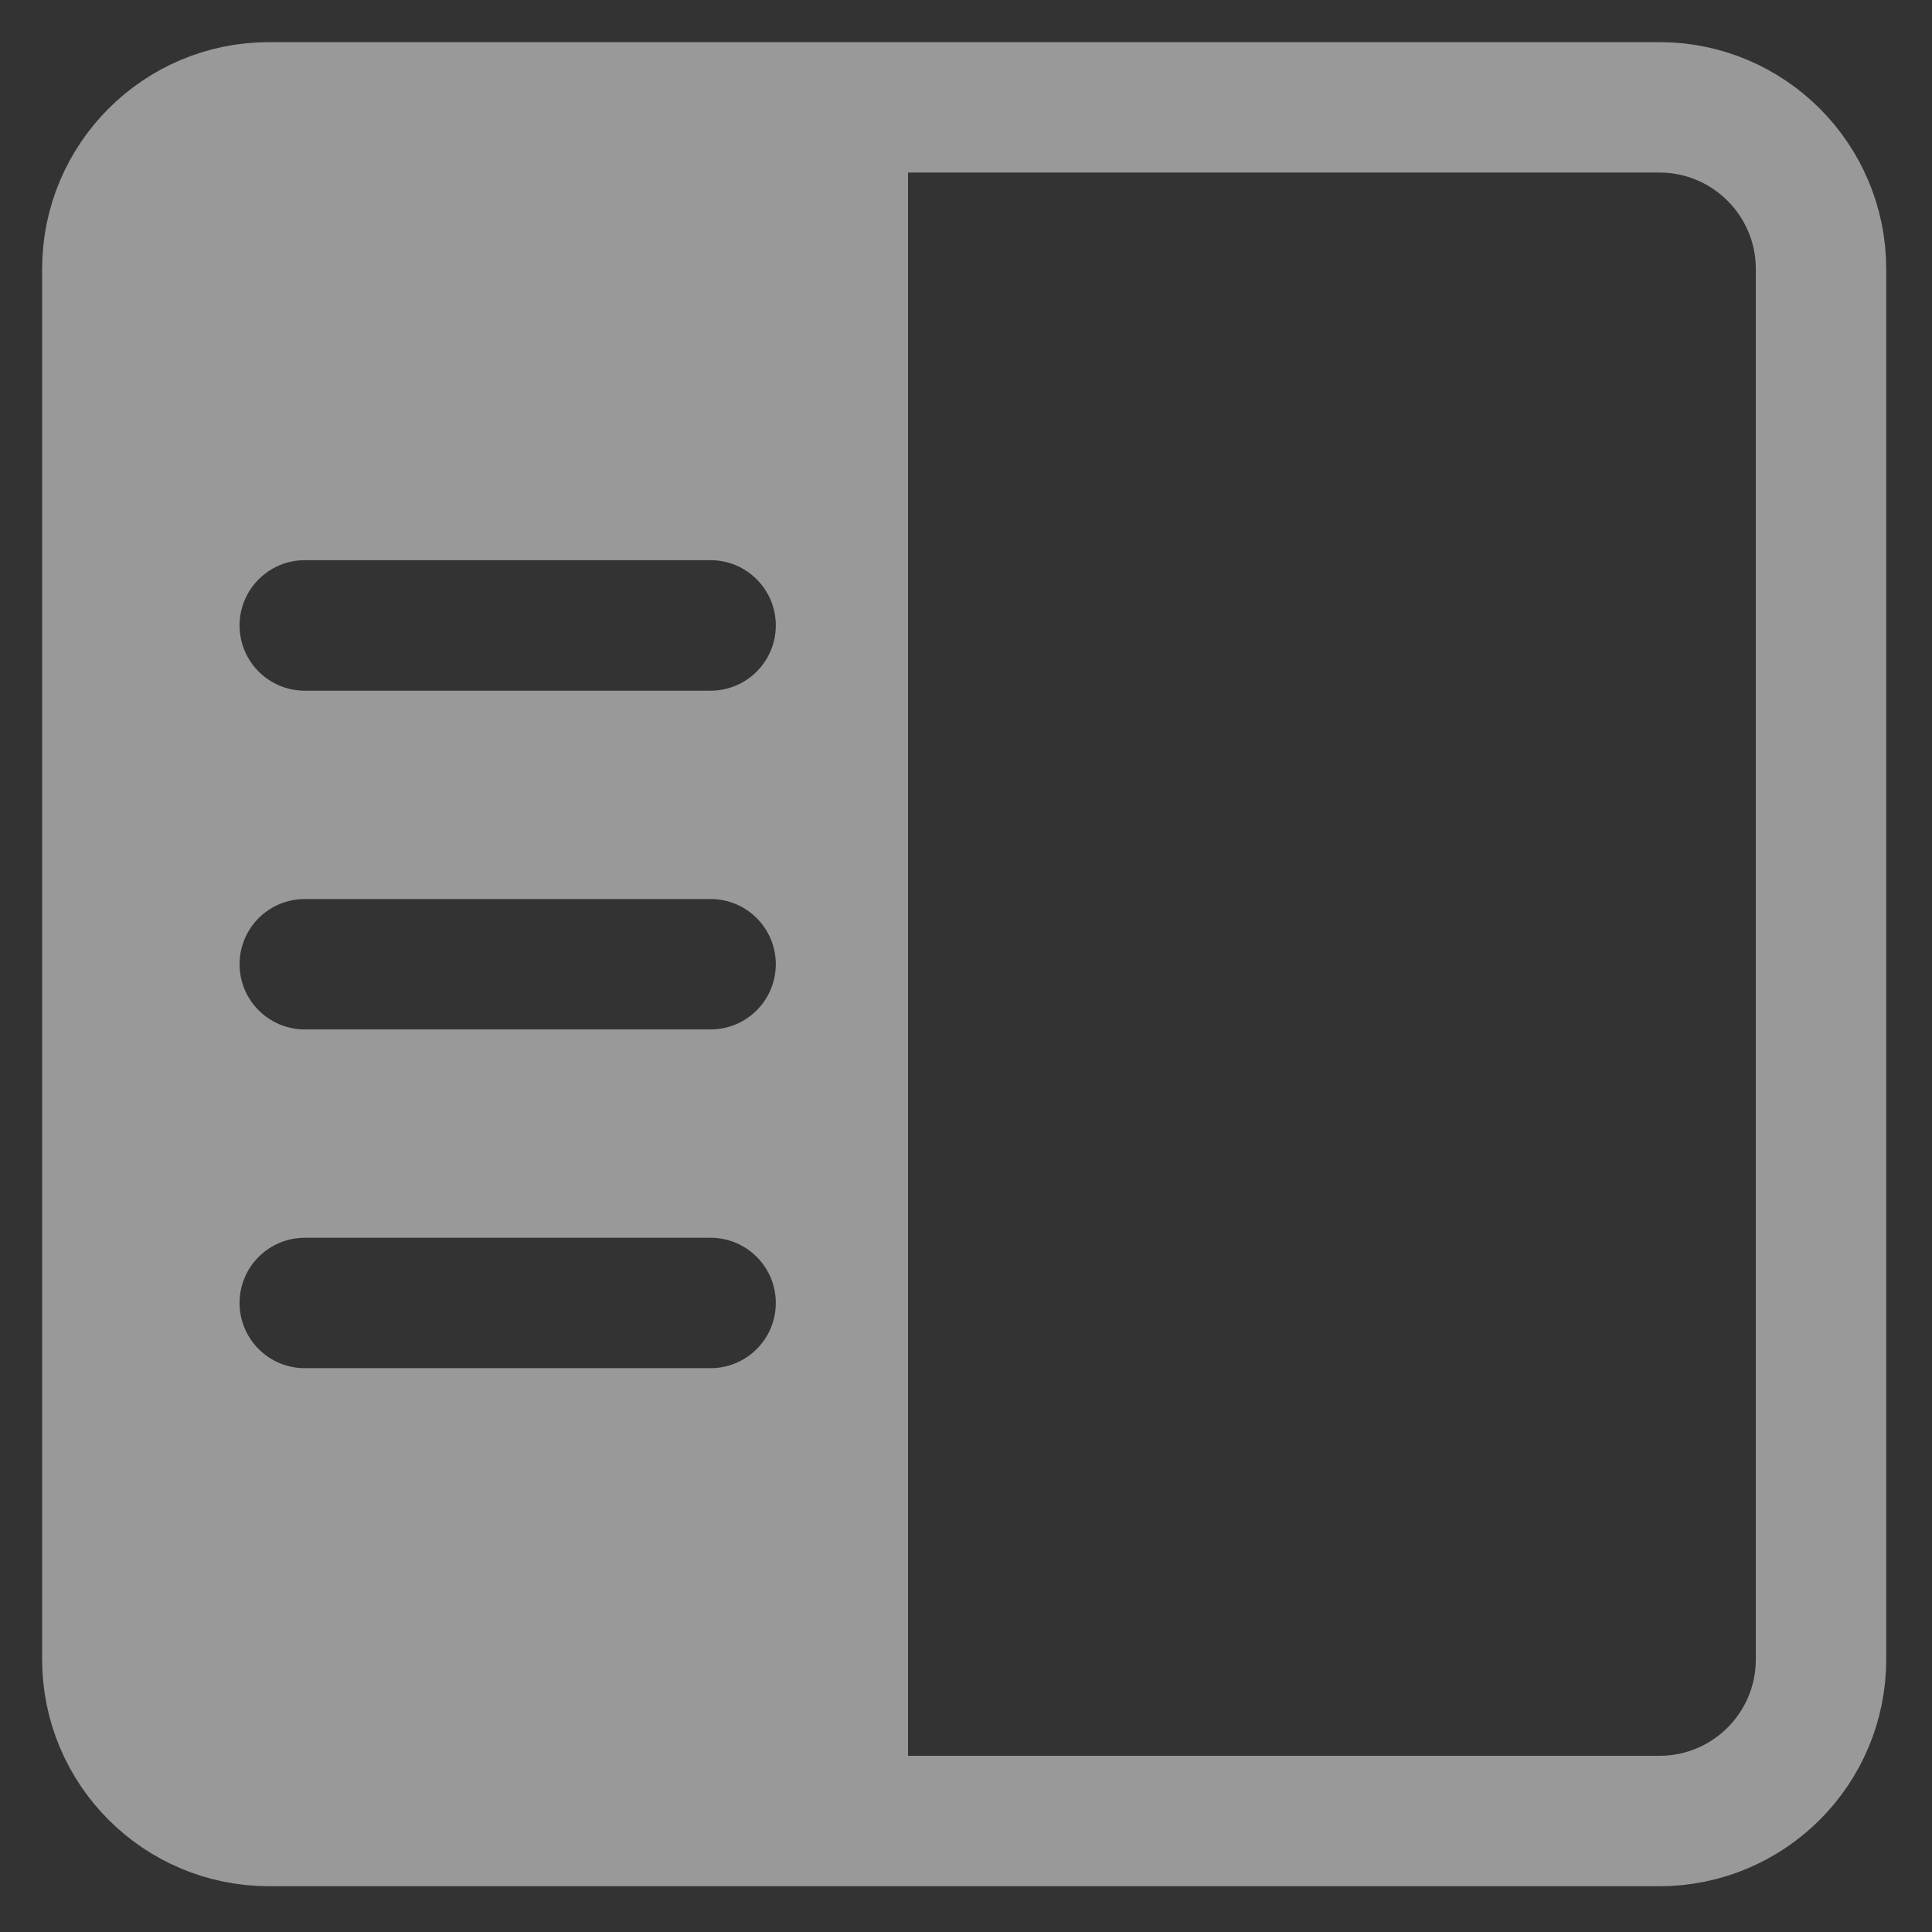<svg xmlns="http://www.w3.org/2000/svg" width="16" height="16" viewBox="0 0 18 18">
  <rect x="0" y="0" width="18" height="18" fill="#333333" stroke="none"/>
  <g fill="none" fill-rule="evenodd" opacity="0.5">
    <g>
      <g>
        <path
          stroke="#FFF"
          stroke-width="1.215"
          d="M14.46 15.966H1.506C.674 15.966 0 15.292 0 14.46V1.506C0 .675.674 0 1.506 0H14.46c.832 0 1.506.675 1.506 1.506V14.46c0 .832-.674 1.506-1.506 1.506z"
          transform="translate(-23 -59) translate(24 60)"
        />
        <path
          fill="#FFF"
          d="M5.62 5.435H1.84c-.336 0-.608-.272-.608-.608 0-.335.272-.608.608-.608h3.78c.336 0 .608.273.608.608 0 .336-.272.608-.608.608zm0 3.156H1.84c-.336 0-.608-.272-.608-.608 0-.335.272-.607.608-.607h3.78c.336 0 .608.272.608.607 0 .336-.272.608-.608.608zm0 3.156H1.84c-.336 0-.608-.272-.608-.608 0-.335.272-.607.608-.607h3.78c.336 0 .608.272.608.607 0 .336-.272.608-.608.608zM1.03 0C.46 0 0 .461 0 1.03v13.907c0 .568.461 1.03 1.03 1.03h6.43V0H1.03z"
          transform="translate(-23 -59) translate(24 60)"
        />
      </g>
    </g>
  </g>
</svg>

